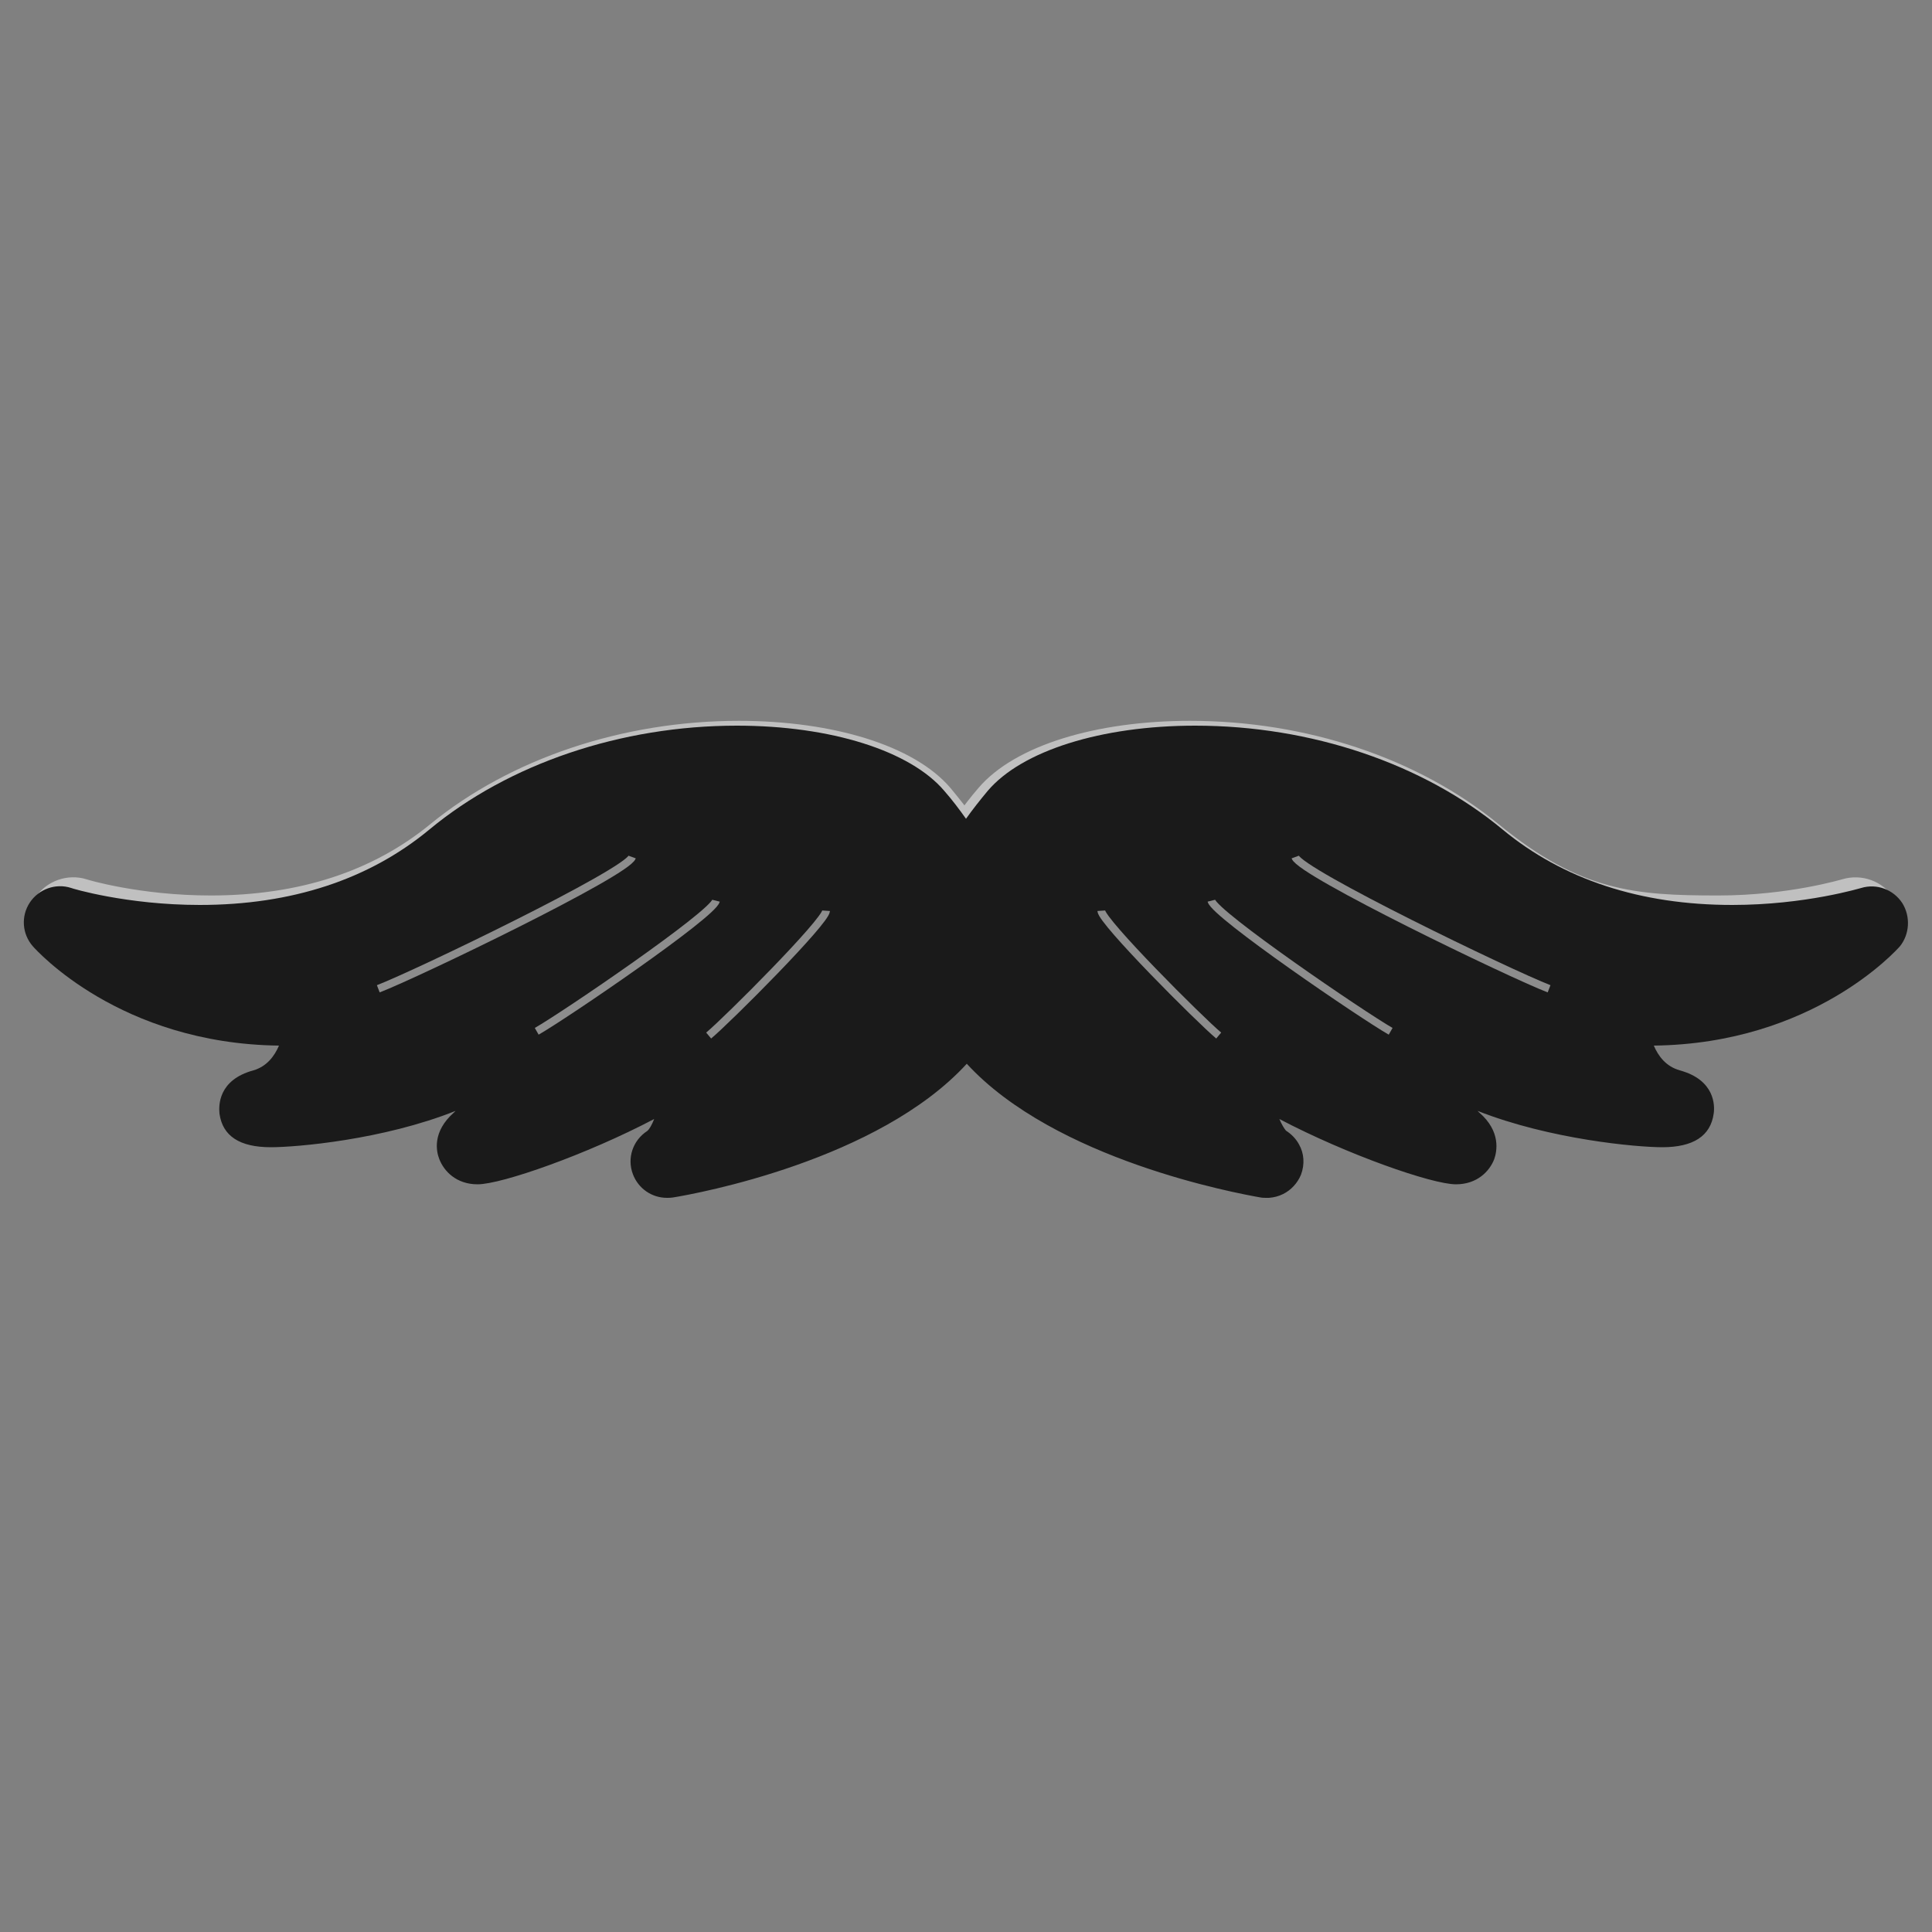 <?xml version="1.0" encoding="utf-8"?>
<!-- Generator: Adobe Illustrator 22.1.0, SVG Export Plug-In . SVG Version: 6.00 Build 0)  -->
<svg version="1.1" id="Layer_1" xmlns="http://www.w3.org/2000/svg" xmlns:xlink="http://www.w3.org/1999/xlink" x="0px" y="0px"
	 viewBox="0 0 500 500" style="enable-background:new 0 0 500 500;" xml:space="preserve">
<rect x="0" y="0" width="500" height="500" fill="#808080" stroke="none"/>
<style type="text/css">
	.st0{opacity:0.5;}
	.st1{fill:#1A1A1A;stroke:#FFFFFF;stroke-width:4.9;stroke-miterlimit:10;}
	.st2{fill:#1A1A1A;}
	.st3{opacity:0.5;fill:#1A1A1A;stroke:#FFFFFF;stroke-width:2;stroke-miterlimit:10;}
</style>
<g class="st0">
	<path class="st1" d="M487.2,244.7c2.7-3.1,3-7.6,0.8-11c-2.2-3.4-6.5-5-10.5-3.8c-0.1,0-14.2,4.3-32.8,4.3
		c-21.9,0-36.6-1.1-58.4-19c-20.3-16.7-48.8-26.2-78.3-26.2c-24,0-44.2,6.3-52.9,16.5c-2,2.3-3.8,4.7-5.5,7c-1.7-2.3-3.5-4.6-5.5-7
		c-8.7-10.2-28.9-16.5-52.9-16.5c-29.5,0-58,9.6-78.3,26.2c-15.4,12.6-35,19-58.4,19c-18.6,0-32.7-4.2-32.8-4.3
		c-3.9-1.2-8.2,0.3-10.5,3.7c-2.3,3.4-1.9,7.9,0.8,11"/>
</g>
<g>
	<path class="st2" d="M492.3,233.7c-2.3-3.5-6.6-5.1-10.6-3.9c-0.1,0-14.4,4.4-33.4,4.4c-23.8,0-43.8-6.6-59.4-19.5
		c-20.6-17.1-49.6-26.9-79.6-26.9c-24.3,0-44.9,6.5-53.7,16.9c-2,2.4-3.9,4.8-5.6,7.2c-1.7-2.4-3.5-4.8-5.6-7.2
		c-8.8-10.4-29.4-16.9-53.7-16.9c-29.9,0-59,9.8-79.6,26.9c-15.6,12.9-35.6,19.5-59.4,19.5c-18.9,0-33.2-4.3-33.3-4.4
		c-4-1.3-8.4,0.3-10.7,3.8c-2.3,3.5-2,8.1,0.8,11.3c0.9,1,22.5,25.2,63.7,25.7c-1.2,2.8-3.2,5.4-6.6,6.4c-9.2,2.5-9,9.2-8.8,11.2
		c0.8,5.8,5.2,8.7,13.3,8.7c6.6,0,29-1.9,47.8-9.4c-0.1,0.1-0.3,0.3-0.4,0.4c-5.7,5-4.6,10.1-3.8,12.1c1.2,3.1,4.4,6.5,9.9,6.5
		c6.2,0,28.2-7.7,45.7-16.9c-0.6,1.5-1.2,2.6-1.8,3.1c-3.7,2.4-5.3,7-3.7,11.2c1.4,3.7,4.9,6.1,8.8,6.1c0.5,0,1,0,1.6-0.1
		c6.2-1,53.1-9.6,76-34.6c22.9,24.9,69.8,33.5,76,34.6c0.5,0.1,1.1,0.1,1.6,0.1c0.2,0,0.4,0,0.6,0c1.3-0.1,2.5-0.4,3.7-1
		c2-1,3.7-2.8,4.6-5c1-2.7,0.8-5.5-0.5-7.8c-0.8-1.5-2-2.7-3.4-3.6c-0.5-0.6-1.1-1.6-1.7-3c17.5,9.2,39.5,16.9,45.7,16.9
		c5.5,0,8.7-3.4,9.9-6.5c0.7-2,1.8-7.2-3.9-12.1c-0.1-0.1-0.3-0.3-0.4-0.4c18.8,7.4,41.2,9.4,47.8,9.4c8,0,12.5-2.9,13.3-8.7
		c0.3-2,0.4-8.7-8.8-11.2c-3.5-1-5.5-3.6-6.7-6.4c41.2-0.5,62.8-24.7,63.7-25.7C494.2,241.8,494.5,237.2,492.3,233.7z"/>
</g>
<path class="st3" d="M138.9,266.9c7.2-4.1,45.5-30.2,46.4-33.8"/>
<path class="st3" d="M97.9,255.9c10.1-3.9,64.2-30,65.7-34.1"/>
<path class="st3" d="M183.4,268c4.9-4.1,30.2-29.4,30.4-32.3"/>
<path class="st3" d="M359.9,266.9c-7.2-4.1-45.5-30.2-46.4-33.8"/>
<path class="st3" d="M400.9,255.9c-10.1-3.9-64.2-30-65.7-34.1"/>
<path class="st3" d="M315.4,268c-4.9-4.1-30.2-29.4-30.4-32.3"/>
</svg>
